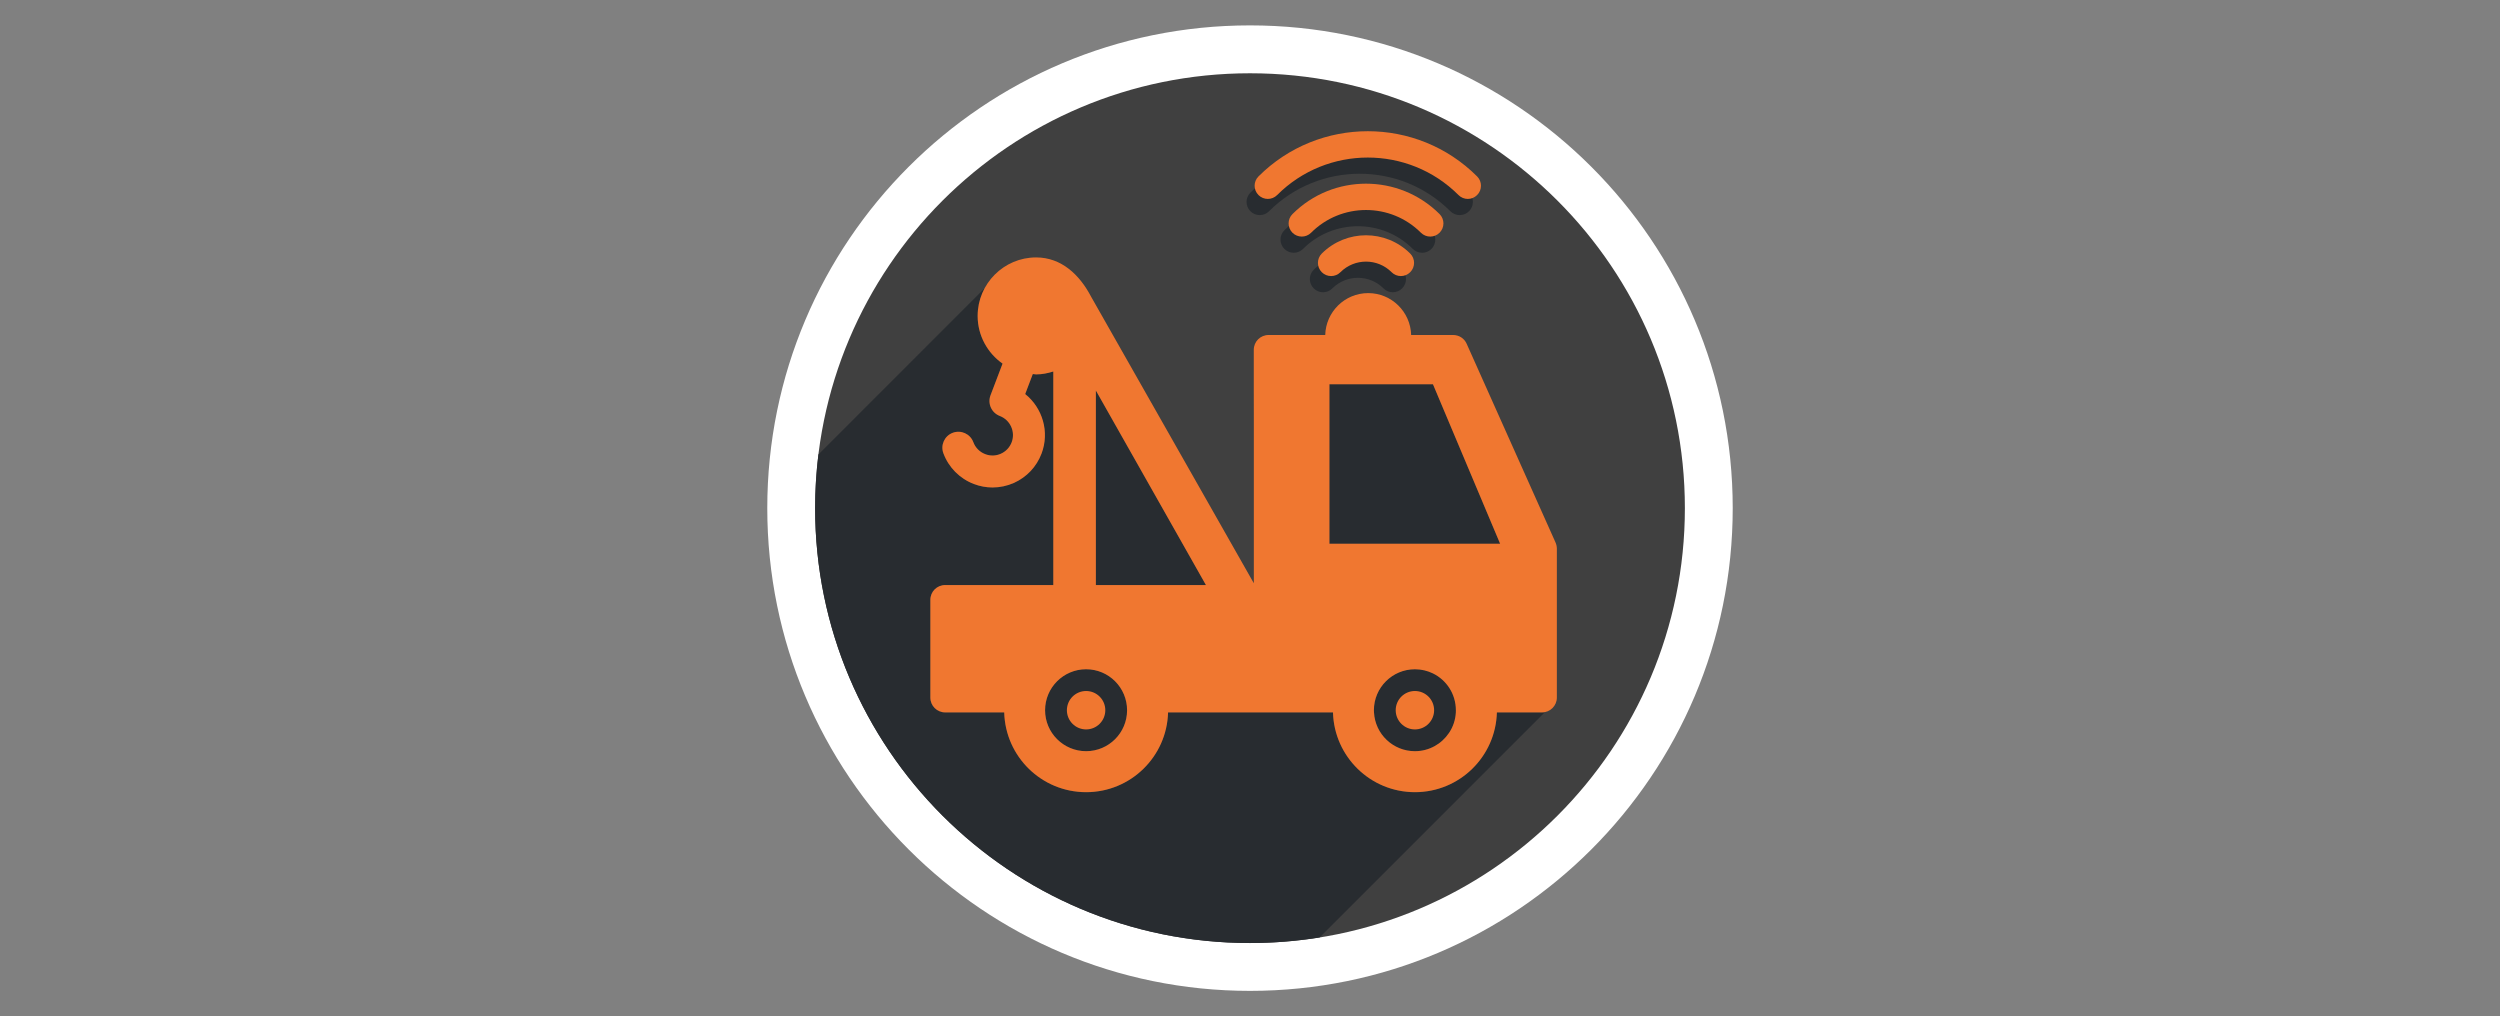 <?xml version="1.0" encoding="utf-8"?>
<!-- Generator: Adobe Illustrator 15.0.0, SVG Export Plug-In . SVG Version: 6.00 Build 0)  -->
<!DOCTYPE svg PUBLIC "-//W3C//DTD SVG 1.1//EN" "http://www.w3.org/Graphics/SVG/1.1/DTD/svg11.dtd">
<svg version="1.1" id="Layer_1" xmlns="http://www.w3.org/2000/svg" xmlns:xlink="http://www.w3.org/1999/xlink" x="0px" y="0px"
	 width="246px" height="100px" viewBox="0 0 246 100" enable-background="new 0 0 246 100" xml:space="preserve">
<rect x="0" y="0" width="246" height="100" fill="#808080" stroke="none"/>
<g>
	<path fill="#FFFFFF" d="M170.5,50.002c0,26.23-21.268,47.5-47.502,47.5c-26.231,0-47.498-21.27-47.498-47.5
		c0-26.236,21.267-47.504,47.498-47.504C149.232,2.498,170.5,23.767,170.5,50.002z"/>
	<path fill="#404040" d="M165.792,50.002c0,23.632-19.159,42.793-42.794,42.793c-23.628,0-42.79-19.161-42.79-42.793
		c0-23.634,19.162-42.792,42.79-42.792C146.633,7.21,165.792,26.369,165.792,50.002z"/>
	<g>
		<polygon fill="#282C30" points="107.833,57.568 118.665,57.568 107.833,38.426 		"/>
		<path fill="#282C30" d="M151.734,70.104h-4.444c-0.116,4.354-3.679,7.85-8.062,7.85c-4.387,0-7.946-3.496-8.066-7.85h-16.228
			c-0.117,4.354-3.679,7.85-8.062,7.85c-4.382,0-7.944-3.496-8.061-7.85h-5.806c-0.81,0-1.461-0.653-1.461-1.455v-9.623
			c0-0.807,0.651-1.455,1.461-1.455h3.248h2.913h4.476V36.555c-0.539,0.169-1.095,0.286-1.687,0.286
			c-0.115,0-0.219-0.03-0.331-0.036l-0.748,1.97c1.701,1.362,2.421,3.716,1.607,5.863c-0.493,1.292-1.452,2.309-2.71,2.879
			c-0.675,0.298-1.393,0.451-2.11,0.451c-0.619,0-1.241-0.112-1.834-0.34c-1.389-0.527-2.484-1.629-3.002-3.021
			c-0.305-0.811,0.108-1.72,0.925-2.022c0.816-0.302,1.718,0.11,2.022,0.928c0.199,0.541,0.629,0.974,1.171,1.176
			c0.496,0.194,1.048,0.179,1.538-0.042c0.495-0.222,0.866-0.618,1.061-1.123c0.392-1.037-0.134-2.2-1.172-2.594
			c-0.388-0.152-0.703-0.444-0.875-0.827c-0.172-0.38-0.182-0.815-0.035-1.202l1.188-3.122c-1.477-1.037-2.452-2.754-2.452-4.691
			c0-0.99,0.252-1.913,0.688-2.726L80.533,44.721c-0.214,1.728-0.325,3.49-0.325,5.281c0,23.632,19.162,42.793,42.79,42.793
			c2.335,0,4.62-0.193,6.852-0.551l22.17-22.17C151.928,70.094,151.83,70.104,151.734,70.104z"/>
		<polygon fill="#282C30" points="130.816,37.812 130.816,53.502 147.611,53.502 141.004,37.812 		"/>
		<path fill="#282C30" d="M106.872,65.854c-2.227,0-4.036,1.805-4.036,4.035c0,2.223,1.81,4.028,4.036,4.028
			c2.23,0,4.033-1.806,4.033-4.028C110.905,67.656,109.102,65.854,106.872,65.854z"/>
		<path fill="#282C30" d="M141.001,66.261c-0.537-0.264-1.136-0.407-1.772-0.407c-2.227,0-4.035,1.805-4.035,4.035
			c0,0.067,0.002,0.143,0.01,0.215c0.111,2.129,1.872,3.813,4.025,3.813c1.396,0,2.629-0.711,3.354-1.793
			c0.395-0.581,0.636-1.276,0.675-2.021c0.005-0.073,0.005-0.146,0.005-0.215C143.26,68.288,142.342,66.918,141.001,66.261z"/>
	</g>
	<path fill="#F07730" d="M153.064,53.38l-8.746-19.556c-0.23-0.526-0.754-0.861-1.327-0.861h-4.134
		c-0.061-2.285-1.931-4.122-4.227-4.122c-2.294,0-4.167,1.837-4.227,4.122h-5.572c-0.807,0-1.459,0.649-1.459,1.456v4.038
		l0.005,2.916v16.018c-3.432-6.045-15.978-28.125-16.018-28.206c-1.112-2.124-2.899-3.855-5.406-3.855
		c-3.17,0-5.753,2.584-5.753,5.757c0,1.937,0.975,3.654,2.452,4.691L97.466,38.9c-0.147,0.387-0.137,0.821,0.035,1.202
		c0.172,0.383,0.487,0.675,0.875,0.827c1.038,0.394,1.564,1.558,1.172,2.594c-0.195,0.505-0.566,0.901-1.061,1.123
		c-0.49,0.221-1.042,0.237-1.538,0.042c-0.542-0.202-0.972-0.635-1.171-1.176c-0.304-0.817-1.207-1.229-2.022-0.928
		c-0.817,0.302-1.23,1.211-0.925,2.022c0.518,1.393,1.613,2.495,3.002,3.021c0.594,0.228,1.216,0.34,1.834,0.34
		c0.717,0,1.435-0.152,2.11-0.451c1.258-0.57,2.217-1.587,2.71-2.879c0.814-2.147,0.094-4.501-1.607-5.863l0.748-1.97
		c0.111,0.006,0.215,0.036,0.331,0.036c0.592,0,1.148-0.117,1.687-0.286v21.014H99.17h-2.913h-3.248
		c-0.81,0-1.461,0.647-1.461,1.455v9.623c0,0.801,0.651,1.455,1.461,1.455h5.806c0.116,4.353,3.679,7.849,8.061,7.849
		c4.383,0,7.945-3.496,8.062-7.849h16.228c0.12,4.353,3.682,7.849,8.066,7.849c4.384,0,7.943-3.496,8.062-7.849h4.444
		c0.803,0,1.457-0.654,1.457-1.455V53.98C153.191,53.771,153.148,53.574,153.064,53.38z M106.872,73.917
		c-2.227,0-4.036-1.806-4.036-4.028c0-2.23,1.81-4.035,4.036-4.035c2.23,0,4.033,1.805,4.033,4.035
		C110.905,72.111,109.102,73.917,106.872,73.917z M107.833,57.568V38.426l10.831,19.143H107.833L107.833,57.568z M143.255,70.104
		c-0.039,0.744-0.28,1.439-0.675,2.021c-0.725,1.082-1.956,1.793-3.352,1.793c-2.155,0-3.916-1.686-4.027-3.813
		c-0.006-0.074-0.01-0.146-0.01-0.215c0-2.231,1.811-4.035,4.037-4.035c0.637,0,1.233,0.145,1.771,0.406
		c1.341,0.657,2.259,2.027,2.259,3.629C143.26,69.956,143.26,70.029,143.255,70.104z M130.816,53.502v-15.69h10.188l6.607,15.69
		H130.816z"/>
	<circle fill="#F07730" cx="106.872" cy="69.885" r="1.89"/>
	<circle fill="#F07730" cx="139.227" cy="69.885" r="1.89"/>
	<path fill="#282C30" d="M129.27,26.543c-0.51,0.507-0.508,1.328,0,1.834c0.504,0.508,1.328,0.508,1.832,0.001
		c1.391-1.388,3.646-1.388,5.033-0.001c0.506,0.508,1.329,0.508,1.834,0.001c0.51-0.507,0.508-1.328,0-1.835
		C135.57,24.146,131.667,24.144,129.27,26.543L129.27,26.543z"/>
	<path fill="#282C30" d="M126.381,22.658c-0.507,0.507-0.505,1.331,0,1.837c0.508,0.503,1.327,0.503,1.835,0
		c2.979-2.979,7.827-2.979,10.806,0c0.508,0.503,1.326,0.504,1.834,0c0.506-0.506,0.506-1.328,0-1.836
		C136.865,18.669,130.371,18.667,126.381,22.658L126.381,22.658z"/>
	<path fill="#282C30" d="M123.04,18.953c-0.507,0.506-0.507,1.328,0,1.834s1.328,0.506,1.833,0c4.92-4.921,12.926-4.919,17.844,0
		c0.51,0.506,1.329,0.506,1.834,0c0.51-0.505,0.51-1.328,0.002-1.833C138.62,13.023,128.969,13.023,123.04,18.953L123.04,18.953z"/>
	<path fill="#F07730" d="M130.063,24.95c-0.506,0.507-0.506,1.328,0,1.834c0.506,0.508,1.33,0.508,1.836,0
		c1.391-1.388,3.646-1.388,5.033,0c0.506,0.508,1.324,0.508,1.832,0c0.508-0.507,0.508-1.327,0-1.834
		C136.366,22.554,132.462,22.551,130.063,24.95L130.063,24.95z"/>
	<path fill="#F07730" d="M127.178,21.066c-0.507,0.505-0.505,1.329,0,1.835c0.508,0.505,1.329,0.505,1.834,0
		c2.979-2.981,7.827-2.981,10.807,0c0.508,0.505,1.328,0.505,1.834,0c0.508-0.507,0.508-1.329,0.002-1.835
		C137.66,17.076,131.166,17.076,127.178,21.066L127.178,21.066z"/>
	<path fill="#F07730" d="M123.835,17.36c-0.507,0.505-0.507,1.328,0,1.833c0.509,0.508,1.329,0.508,1.836,0
		c4.919-4.921,12.925-4.919,17.845,0c0.508,0.509,1.326,0.509,1.832,0c0.508-0.505,0.508-1.327,0.002-1.832
		C139.418,11.429,129.77,11.429,123.835,17.36L123.835,17.36z"/>
</g>
</svg>
